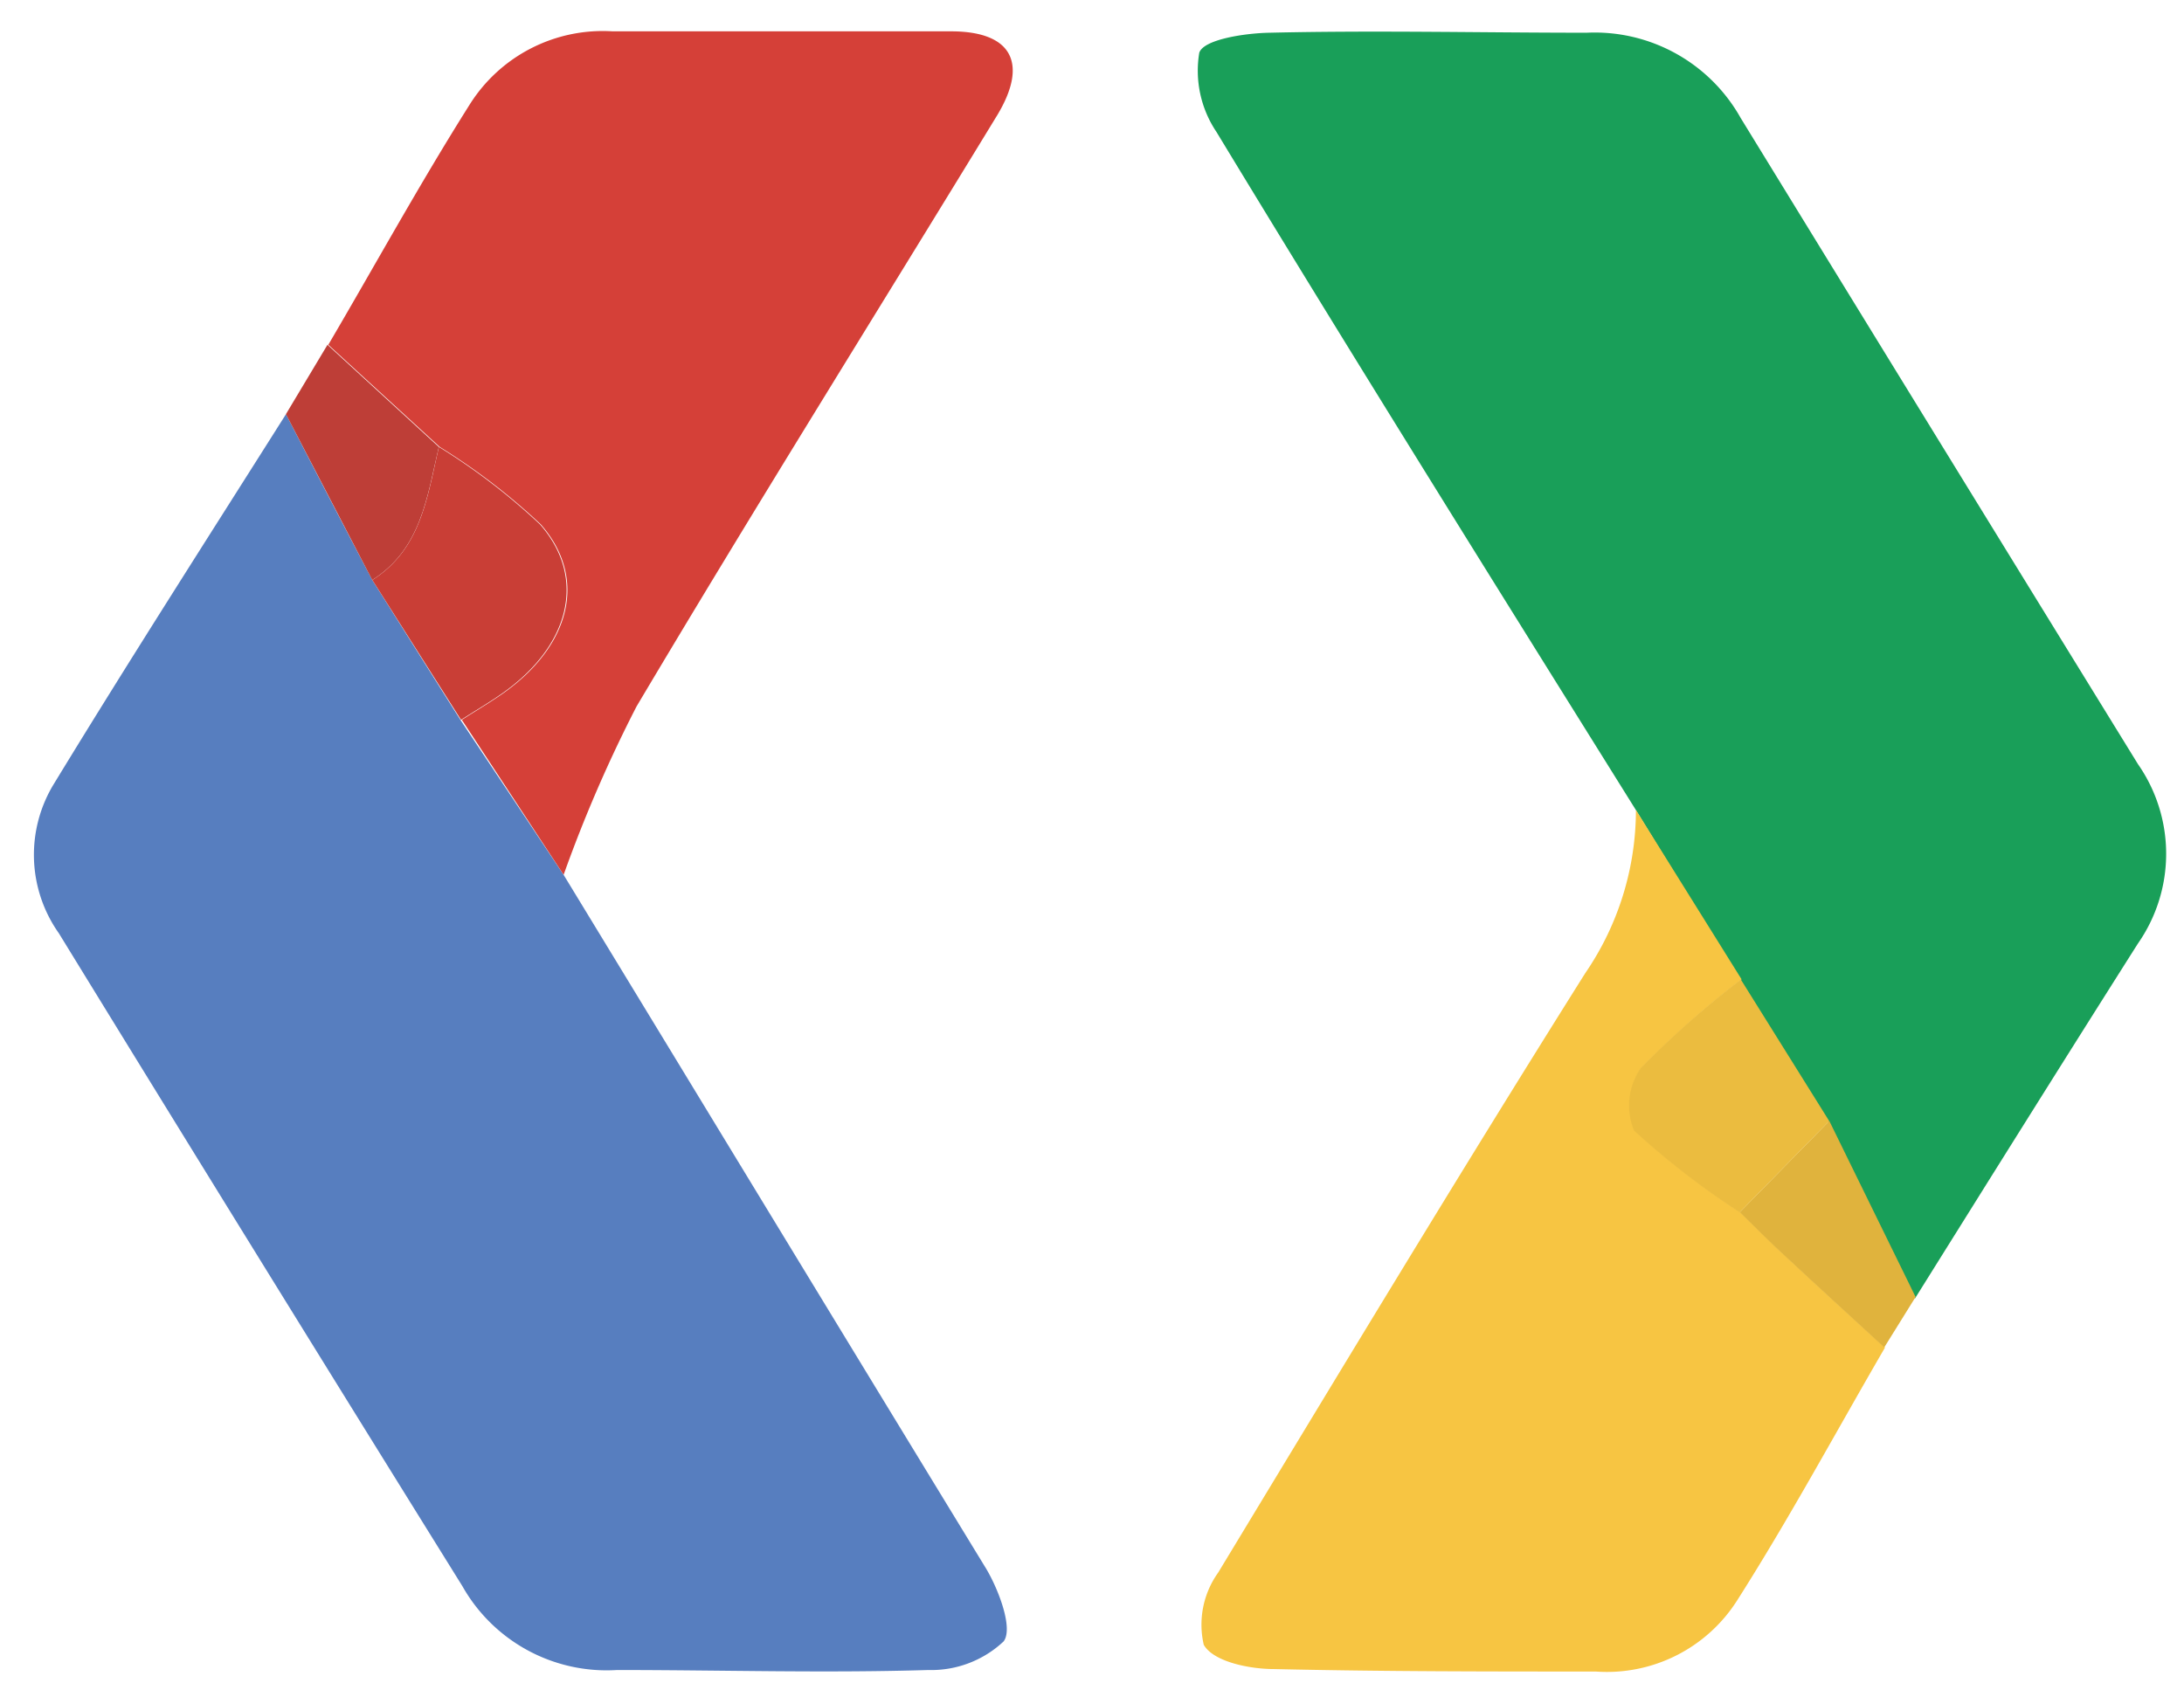 <svg xmlns="http://www.w3.org/2000/svg" xmlns:xlink="http://www.w3.org/1999/xlink" width="64.583" height="50" viewBox="0 0 64.583 50">
  <defs>
    <clipPath id="clip-path">
      <rect id="Rectangle_14226" data-name="Rectangle 14226" width="64.583" height="50" fill="#fff"/>
    </clipPath>
  </defs>
  <g id="chrome-devtool" clip-path="url(#clip-path)">
    <path id="Path_84398" data-name="Path 84398" d="M46.957,23.921c-4.167-6.677-8.333-13.344-12.4-20.052a3.25,3.25,0,0,1-.511-2.344c.125-.4,1.375-.583,2.083-.594,3.125-.073,6.25,0,9.375,0a4.948,4.948,0,0,1,4.552,2.521q5.865,9.563,11.75,19.115a4.635,4.635,0,0,1,0,5.3c-2.219,3.5-4.406,7-6.6,10.51l-2.552-5.208L50.062,29Z" transform="translate(1.417 0.037)" fill="#199f59"/>
    <path id="Path_84399" data-name="Path 84399" d="M16.626,25.385c4.167,6.844,8.333,13.708,12.5,20.531.375.635.8,1.771.51,2.146a3.125,3.125,0,0,1-2.229.844c-3.062.094-6.135,0-9.2,0a4.9,4.9,0,0,1-4.573-2.479Q7.646,36.8,1.7,27.114a4.021,4.021,0,0,1-.135-4.437C3.8,19.01,6.126,15.385,8.417,11.76q1.26,2.448,2.552,4.906l2.625,4.167Z" transform="translate(0.04 0.49)" fill="#577ebf"/>
    <path id="Path_84400" data-name="Path 84400" d="M46.956,23l3.125,5.01a27.347,27.347,0,0,0-2.958,2.615,1.948,1.948,0,0,0-.2,1.854A23.566,23.566,0,0,0,50.05,34.9c.448.438.9.9,1.365,1.323.958.9,1.927,1.781,2.906,2.677-1.458,2.51-2.833,5.063-4.385,7.5a4.562,4.562,0,0,1-4.167,2.083c-3.125,0-6.344,0-9.51-.073-.74,0-1.8-.219-2.083-.719a2.646,2.646,0,0,1,.427-2.135c3.563-5.885,7.167-11.865,10.854-17.729A8.541,8.541,0,0,0,46.956,23Z" transform="translate(1.42 0.958)" fill="#f7c542"/>
    <path id="Path_84401" data-name="Path 84401" d="M16.279,25.838l-3.01-4.583c.4-.26.813-.5,1.2-.771,2-1.4,2.542-3.406,1.135-5.01a18.755,18.755,0,0,0-2.99-2.292L9.32,10.161C10.706,7.8,12.029,5.39,13.487,3.078A4.646,4.646,0,0,1,17.727.89h10.01c1.781,0,2.3.927,1.365,2.479-3.552,5.823-7.177,11.615-10.667,17.49A40.81,40.81,0,0,0,16.279,25.838Z" transform="translate(0.388 0.037)" fill="#d54038"/>
    <path id="Path_84402" data-name="Path 84402" d="M9.346,9.79l3.292,3.021c-.344,1.469-.521,3.021-1.969,3.937Q9.388,14.29,8.117,11.842Z" transform="translate(0.338 0.408)" fill="#be3e37"/>
    <path id="Path_84403" data-name="Path 84403" d="M53.661,38.528c-.979-.9-1.948-1.781-2.906-2.677-.469-.427-.917-.885-1.365-1.323l2.646-2.7,2.552,5.208Z" transform="translate(2.058 1.326)" fill="#e0b33d"/>
    <path id="Path_84404" data-name="Path 84404" d="M52.165,32l-2.646,2.7a23.566,23.566,0,0,1-3.125-2.417,1.948,1.948,0,0,1,.2-1.854,27.326,27.326,0,0,1,2.958-2.615Z" transform="translate(1.927 1.159)" fill="#ebbc3f"/>
    <path id="Path_84405" data-name="Path 84405" d="M10.57,16.627c1.448-.917,1.625-2.469,1.969-3.937a18.749,18.749,0,0,1,2.99,2.292c1.406,1.6.865,3.615-1.135,5.01-.385.271-.8.51-1.2.771Z" transform="translate(0.44 0.529)" fill="#c93e36"/>
  </g>
</svg>

